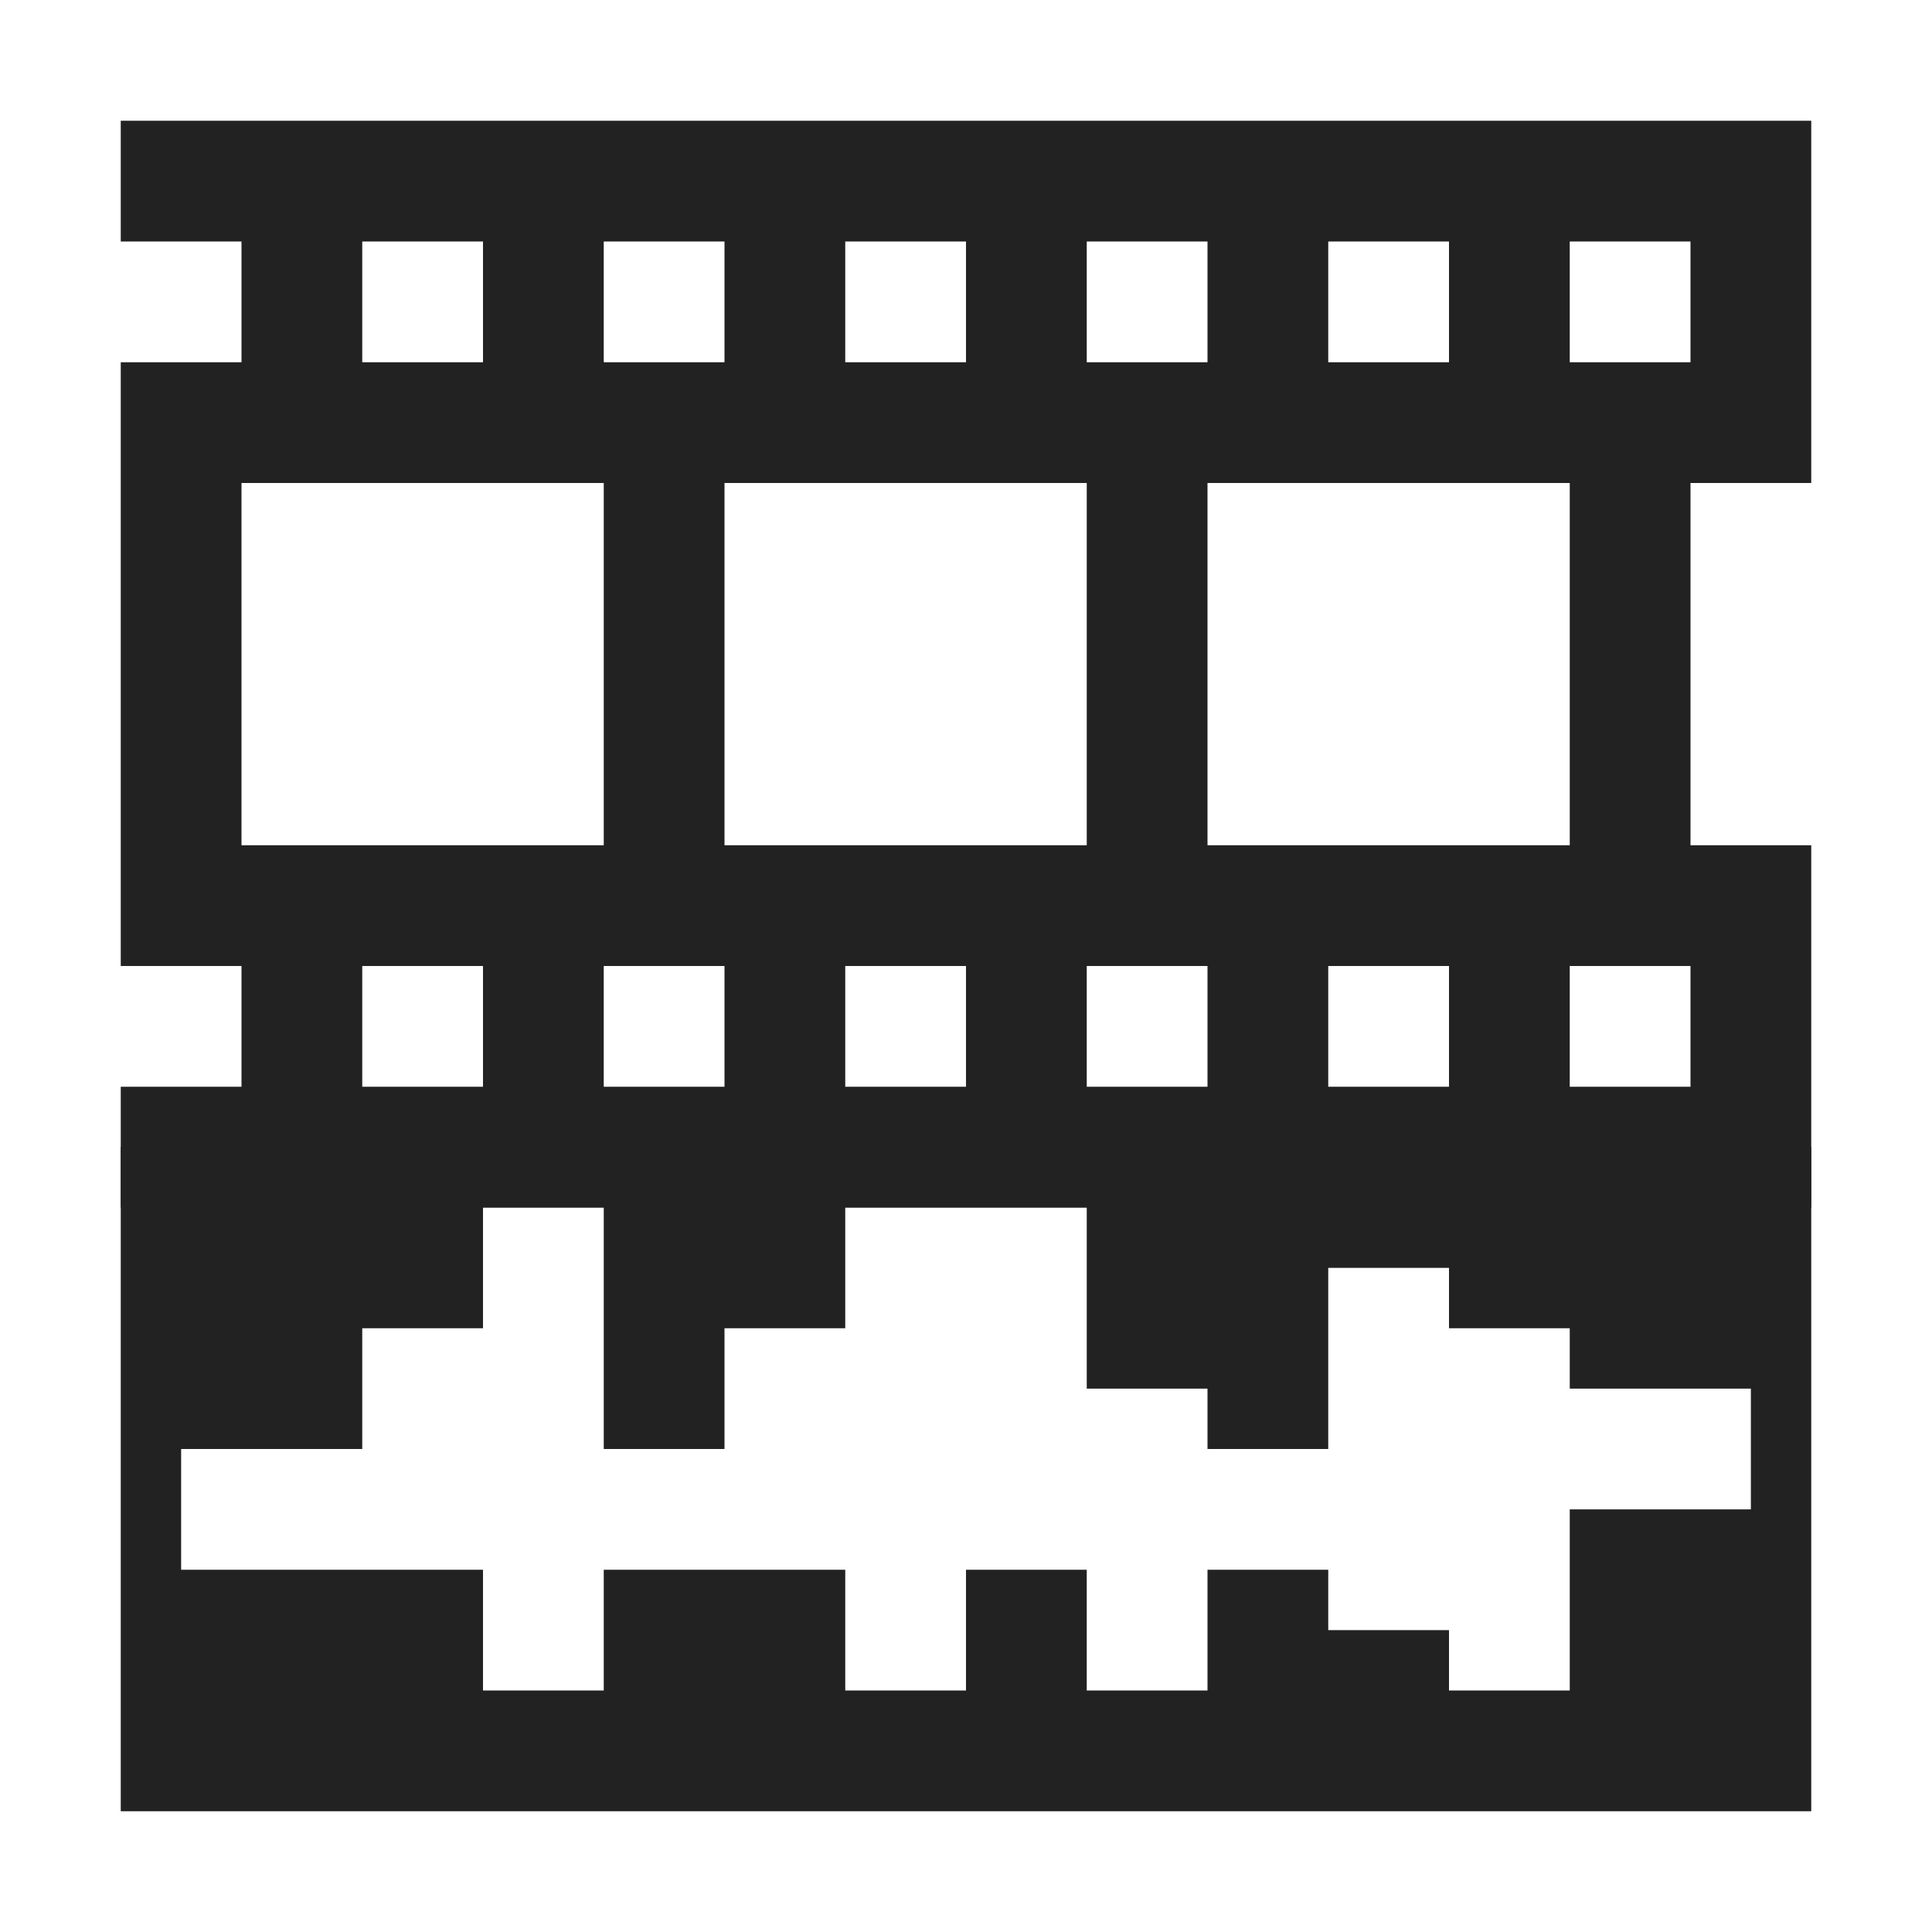 <svg xmlns="http://www.w3.org/2000/svg" width="16" height="16"><g fill="#222"><path d="M1 1v1h1v1H1v5h1v1H1v1h14V7h-1V4h1V1zm2 1h1v1H3zm2 0h1v1H5zm2 0h1v1H7zm2 0h1v1H9zm2 0h1v1h-1zm2 0h1v1h-1zM2 4h3v3H2zm4 0h3v3H6zm4 0h3v3h-3zM3 8h1v1H3zm2 0h1v1H5zm2 0h1v1H7zm2 0h1v1H9zm2 0h1v1h-1zm2 0h1v1h-1zm0 0"/><path d="M1 9.5V15h14V9.5zm6 .5h2v1.5h1v.5h1v-1.5h1v.5h1v.5h1.5v1H13V14h-1v-.5h-1V13h-1v1H9v-1H8v1H7v-1H5v1H4v-1H1.5v-1H3v-1h1v-1h1v2h1v-1h1zm0 0"/></g></svg>